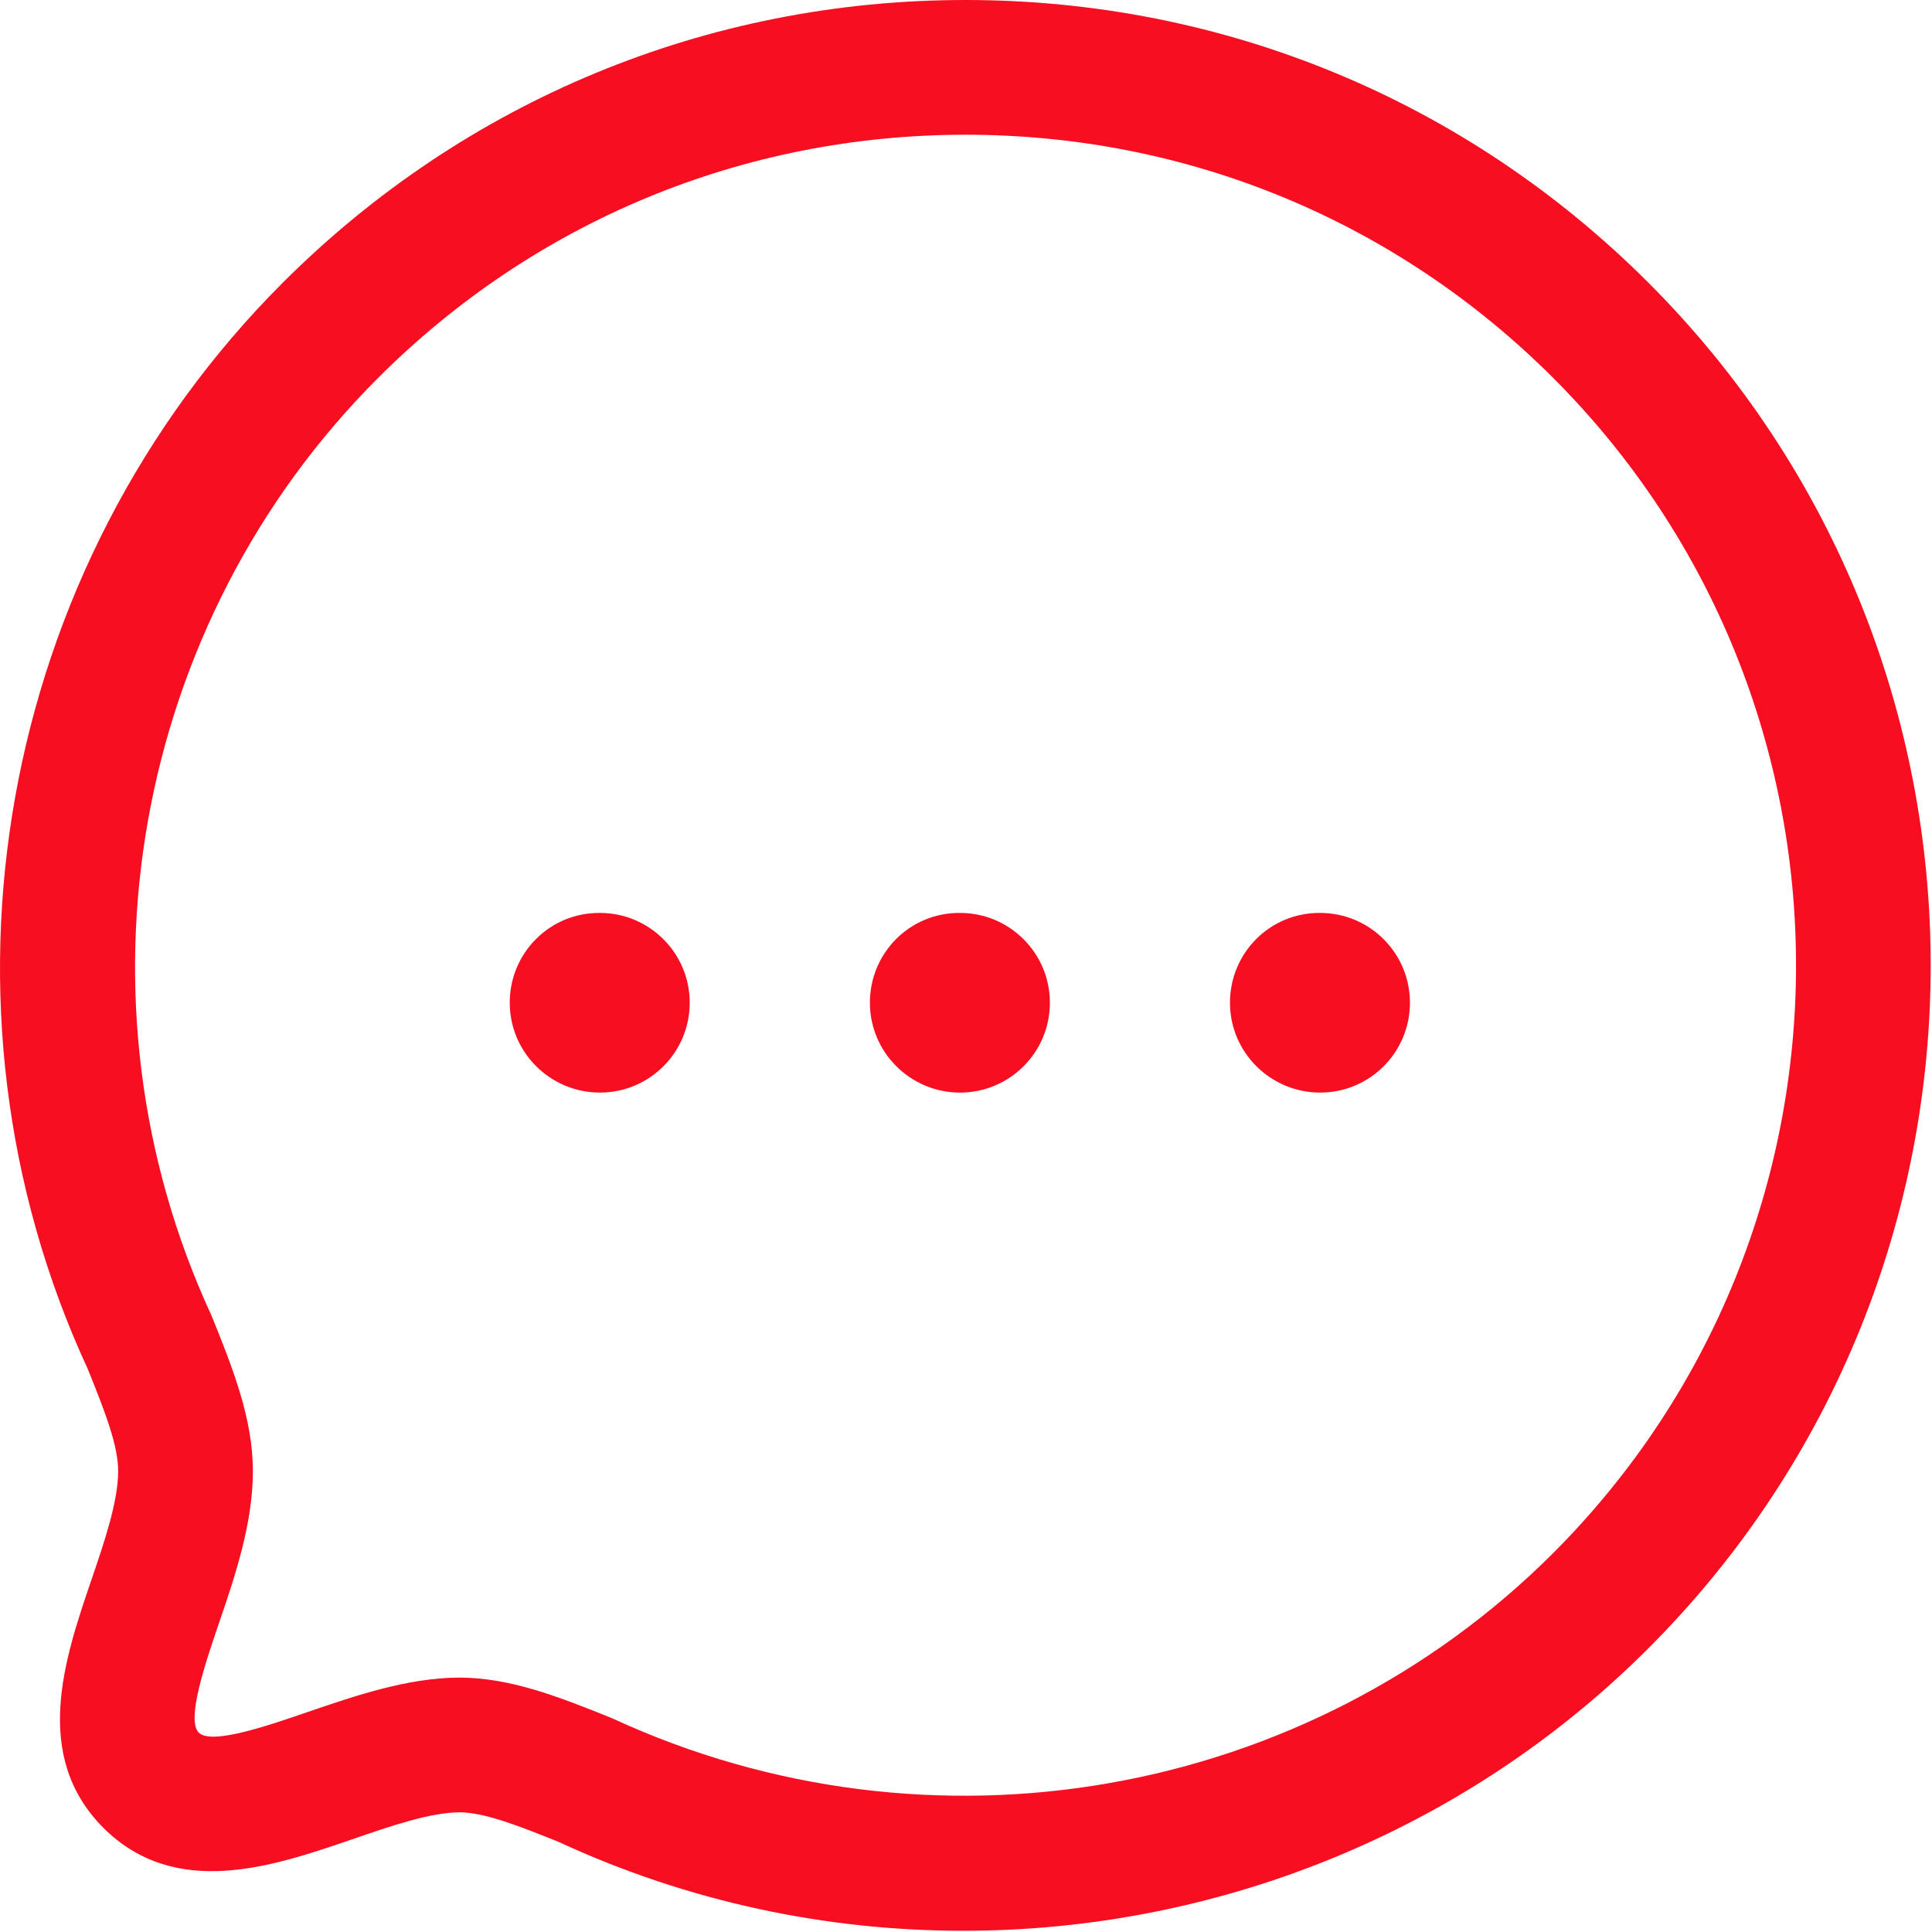 <svg width="19" height="19" viewBox="0 0 19 19" fill="none" xmlns="http://www.w3.org/2000/svg">
<path fill-rule="evenodd" clip-rule="evenodd" d="M9.495 0C12.033 0 14.418 0.987 16.21 2.779C19.913 6.482 19.913 12.507 16.21 16.211C14.395 18.027 11.95 18.988 9.474 18.988C8.124 18.988 6.766 18.703 5.494 18.114C5.12 17.964 4.769 17.823 4.517 17.823C4.228 17.825 3.838 17.959 3.462 18.089C2.689 18.354 1.728 18.684 1.017 17.976C0.309 17.266 0.636 16.308 0.899 15.537C1.029 15.157 1.162 14.764 1.162 14.468C1.162 14.224 1.045 13.913 0.864 13.465C-0.79 9.892 -0.025 5.585 2.781 2.78C4.573 0.988 6.957 0 9.495 0ZM9.496 1.325C7.311 1.325 5.259 2.175 3.718 3.717C1.303 6.131 0.645 9.837 2.081 12.94C2.288 13.452 2.487 13.95 2.487 14.468C2.487 14.984 2.31 15.505 2.153 15.964C2.024 16.342 1.829 16.913 1.954 17.038C2.077 17.166 2.651 16.965 3.03 16.835C3.485 16.68 4.001 16.501 4.513 16.498C5.025 16.498 5.508 16.692 6.02 16.898C9.153 18.347 12.859 17.688 15.274 15.274C18.459 12.087 18.459 6.902 15.274 3.716C13.731 2.174 11.68 1.325 9.496 1.325ZM12.983 8.978C13.47 8.978 13.866 9.373 13.866 9.861C13.866 10.35 13.47 10.745 12.983 10.745C12.495 10.745 12.096 10.35 12.096 9.861C12.096 9.373 12.487 8.978 12.975 8.978H12.983ZM9.441 8.978C9.929 8.978 10.325 9.373 10.325 9.861C10.325 10.35 9.929 10.745 9.441 10.745C8.954 10.745 8.555 10.35 8.555 9.861C8.555 9.373 8.945 8.978 9.434 8.978H9.441ZM5.9 8.978C6.387 8.978 6.783 9.373 6.783 9.861C6.783 10.35 6.387 10.745 5.9 10.745C5.412 10.745 5.013 10.35 5.013 9.861C5.013 9.373 5.404 8.978 5.892 8.978H5.9Z" fill="#F70F21"/>
</svg>
